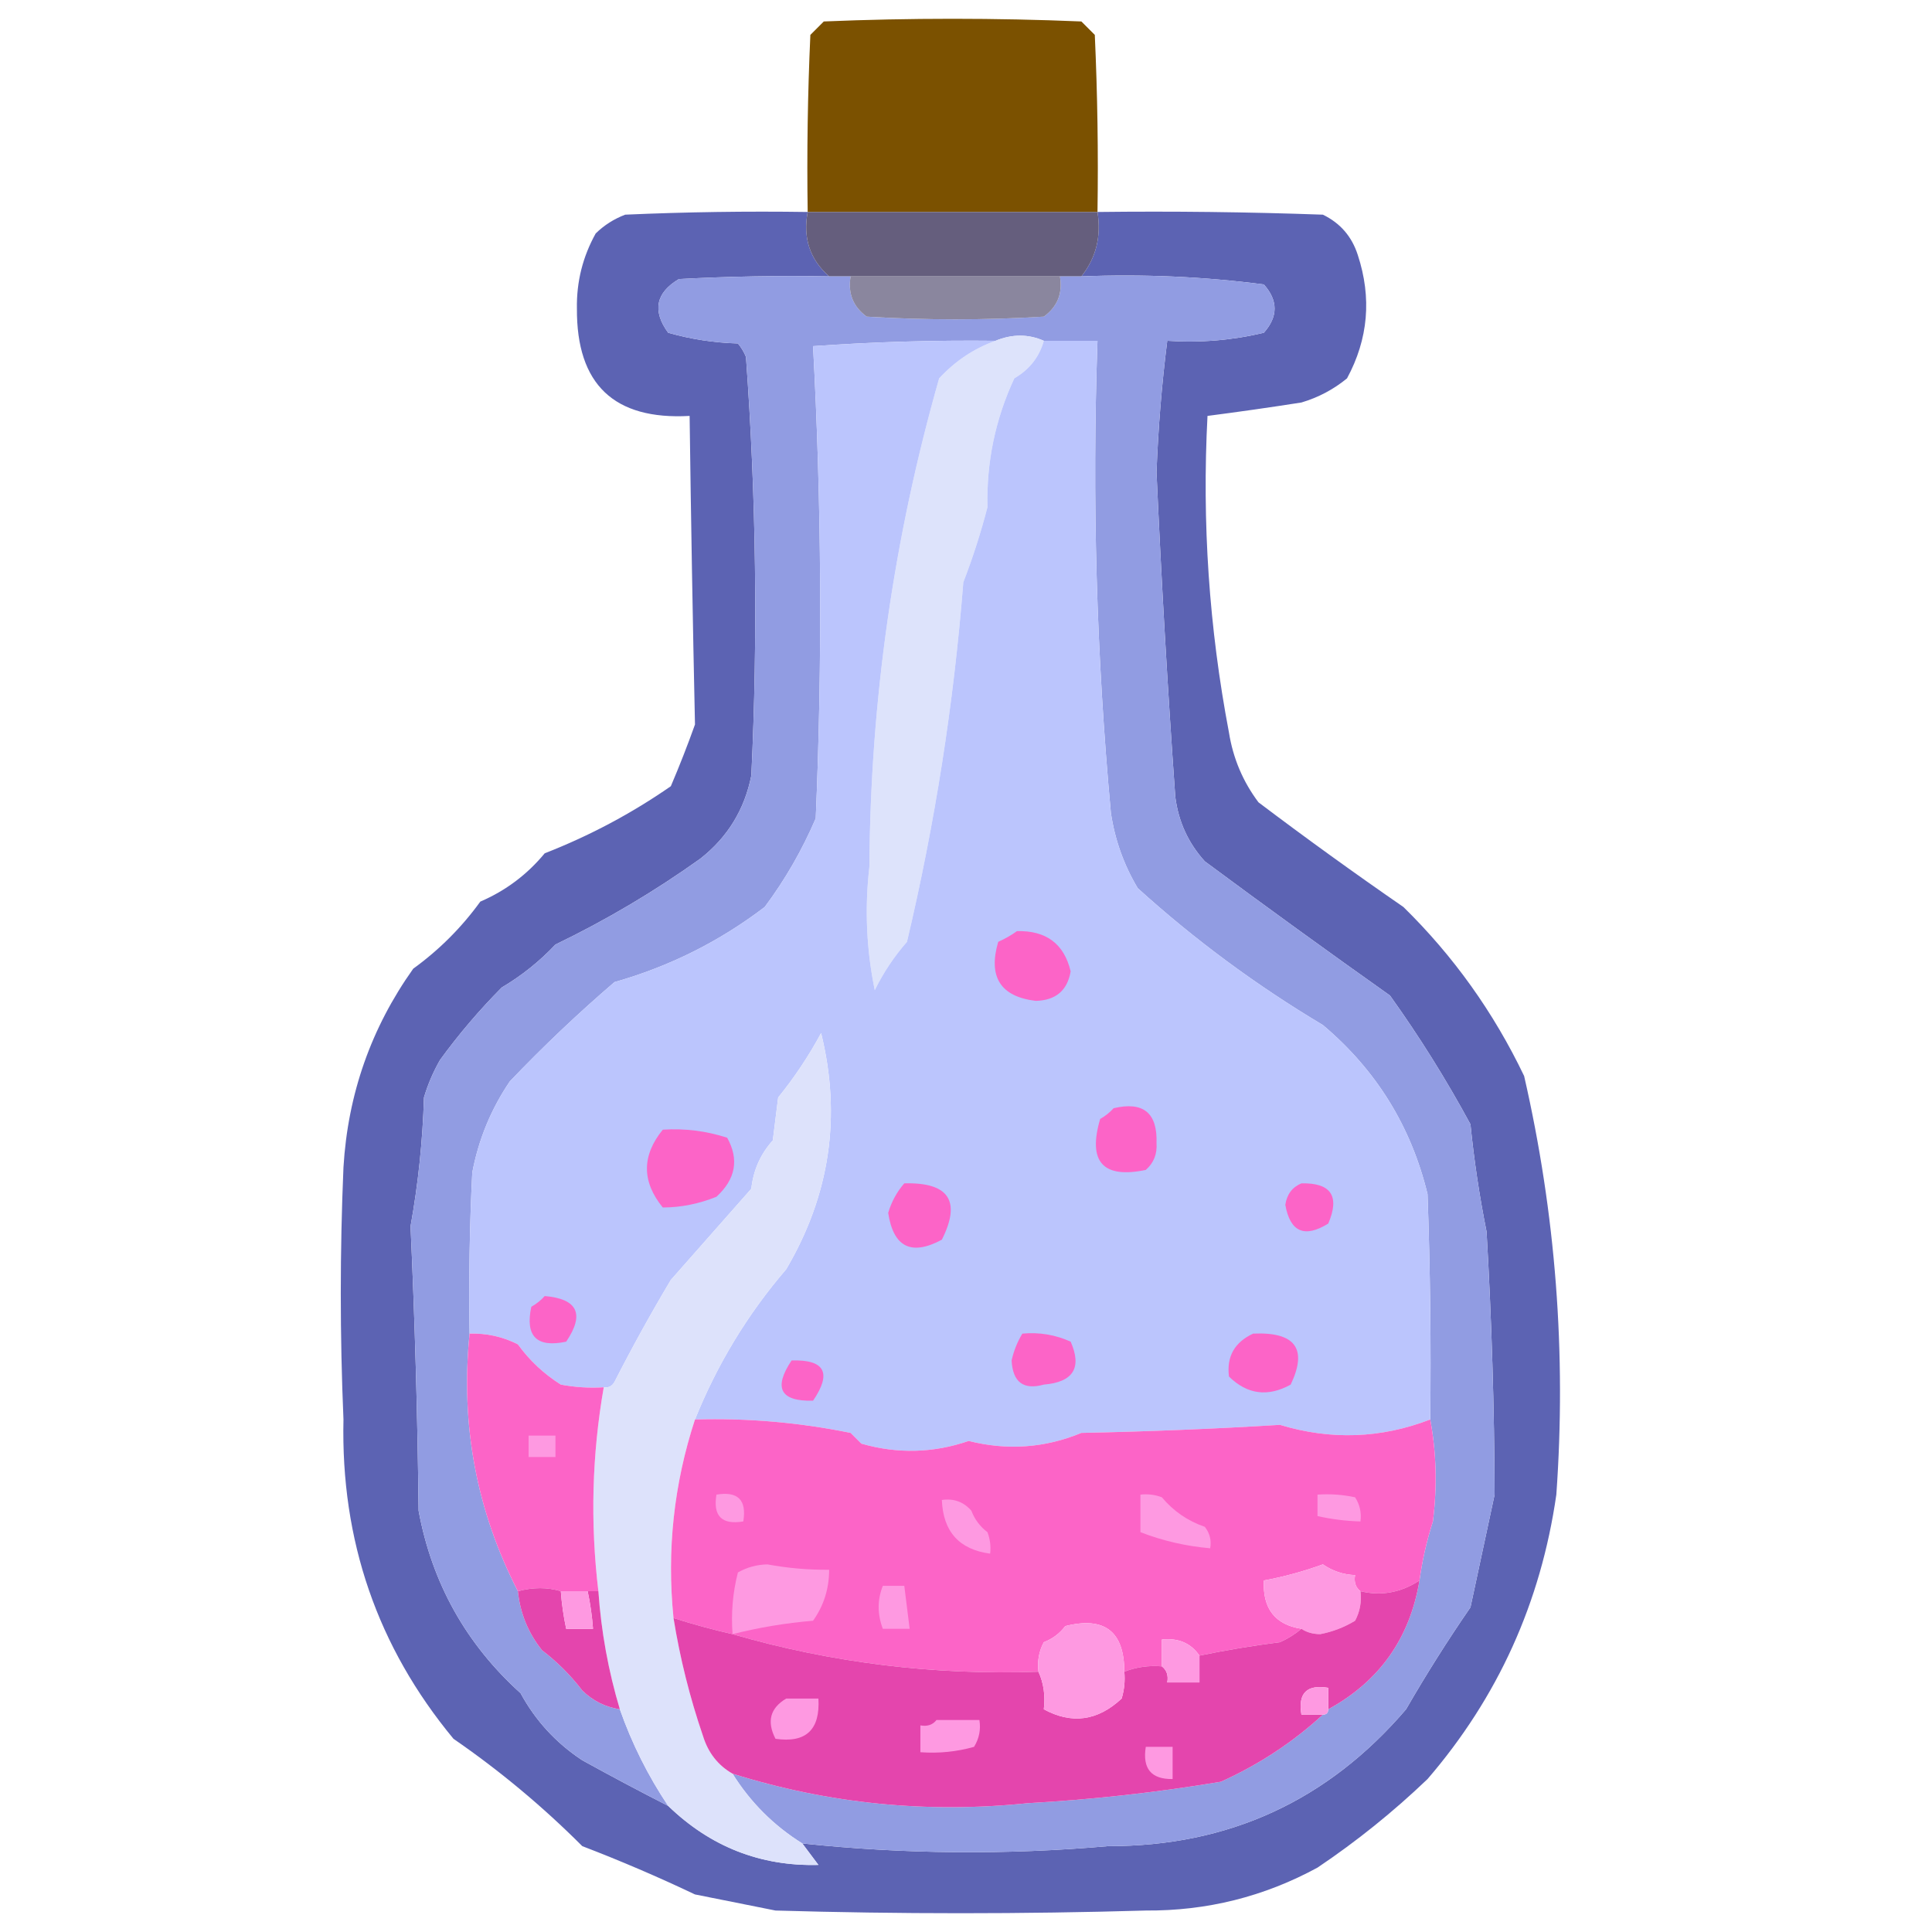<?xml version="1.0" encoding="UTF-8"?>
<!DOCTYPE svg PUBLIC "-//W3C//DTD SVG 1.1//EN" "http://www.w3.org/Graphics/SVG/1.1/DTD/svg11.dtd">
<svg xmlns="http://www.w3.org/2000/svg" version="1.1" width="360px" height="360px" style="shape-rendering:geometricPrecision; text-rendering:geometricPrecision; image-rendering:optimizeQuality; fill-rule:evenodd; clip-rule:evenodd" xmlns:xlink="http://www.w3.org/1999/xlink">
<g><path style="opacity:1" fill="#7b5100" d="M 204.5,39.5 C 186.5,39.5 168.5,39.5 150.5,39.5C 150.333,28.495 150.5,17.495 151,6.5C 151.833,5.667 152.667,4.833 153.5,4C 169.5,3.333 185.5,3.333 201.5,4C 202.333,4.833 203.167,5.667 204,6.5C 204.5,17.495 204.667,28.495 204.5,39.5 Z"/></g>
<g><path style="opacity:1" fill="#5c63b3" d="M 150.5,39.5 C 149.589,44.367 150.922,48.367 154.5,51.5C 145.161,51.334 135.827,51.5 126.5,52C 122.191,54.573 121.524,57.906 124.5,62C 128.716,63.204 133.049,63.87 137.5,64C 138.126,64.75 138.626,65.584 139,66.5C 140.901,92.558 141.235,118.558 140,144.5C 138.741,150.854 135.574,156.021 130.5,160C 121.963,166.103 112.963,171.436 103.5,176C 100.532,179.147 97.198,181.814 93.5,184C 89.311,188.221 85.478,192.721 82,197.5C 80.725,199.717 79.725,202.051 79,204.5C 78.762,212.569 77.929,220.569 76.5,228.5C 77.307,246.142 77.807,263.809 78,281.5C 80.503,294.996 86.836,306.329 97,315.5C 99.785,320.619 103.618,324.786 108.5,328C 113.819,330.934 119.152,333.767 124.5,336.5C 132.381,344.115 141.714,347.782 152.5,347.5C 151.476,346.148 150.476,344.815 149.5,343.5C 168.492,345.5 187.492,345.667 206.5,344C 228.912,344.044 247.412,335.544 262,318.5C 265.75,311.998 269.75,305.665 274,299.5C 275.497,292.527 276.997,285.527 278.5,278.5C 278.449,262.306 277.949,245.973 277,229.5C 275.673,222.888 274.673,216.222 274,209.5C 269.513,201.197 264.513,193.197 259,185.5C 247.412,177.289 235.912,168.956 224.5,160.5C 221.421,157.107 219.588,153.107 219,148.5C 217.568,128.349 216.401,108.182 215.5,88C 215.809,79.789 216.476,71.622 217.5,63.5C 223.621,63.91 229.621,63.41 235.5,62C 238.167,59 238.167,56 235.5,53C 224.269,51.544 212.936,51.044 201.5,51.5C 204.231,48.072 205.231,44.072 204.5,39.5C 218.504,39.333 232.504,39.5 246.5,40C 249.728,41.563 251.895,44.063 253,47.5C 255.629,55.499 254.962,63.165 251,70.5C 248.489,72.563 245.656,74.063 242.5,75C 236.631,75.917 230.798,76.75 225,77.5C 223.957,97.324 225.291,116.99 229,136.5C 229.767,141.305 231.6,145.639 234.5,149.5C 243.36,156.194 252.36,162.694 261.5,169C 270.828,178.141 278.328,188.641 284,200.5C 289.88,226.154 291.88,252.154 290,278.5C 287.116,298.594 279.116,316.261 266,331.5C 259.624,337.6 252.79,343.1 245.5,348C 235.551,353.414 224.884,356.08 213.5,356C 190.5,356.667 167.5,356.667 144.5,356C 139.5,355 134.5,354 129.5,353C 122.646,349.742 115.646,346.742 108.5,344C 101.084,336.58 93.084,329.913 84.5,324C 70.32,306.878 63.487,287.044 64,264.5C 63.333,248.833 63.333,233.167 64,217.5C 64.819,203.867 69.153,191.534 77,180.5C 81.833,177 86,172.833 89.5,168C 94.216,165.973 98.216,162.973 101.5,159C 109.857,155.739 117.69,151.573 125,146.5C 126.624,142.689 128.124,138.856 129.5,135C 129.084,115.89 128.751,96.723 128.5,77.5C 114.418,78.289 107.418,71.623 107.5,57.5C 107.414,52.511 108.581,47.844 111,43.5C 112.579,41.959 114.413,40.792 116.5,40C 127.828,39.5 139.162,39.334 150.5,39.5 Z"/></g>
<g><path style="opacity:1" fill="#655e7d" d="M 150.5,39.5 C 168.5,39.5 186.5,39.5 204.5,39.5C 205.231,44.072 204.231,48.072 201.5,51.5C 200.167,51.5 198.833,51.5 197.5,51.5C 184.5,51.5 171.5,51.5 158.5,51.5C 157.167,51.5 155.833,51.5 154.5,51.5C 150.922,48.367 149.589,44.367 150.5,39.5 Z"/></g>
<g><path style="opacity:1" fill="#919ce2" d="M 154.5,51.5 C 155.833,51.5 157.167,51.5 158.5,51.5C 157.959,54.652 158.959,57.152 161.5,59C 172.5,59.667 183.5,59.667 194.5,59C 197.041,57.152 198.041,54.652 197.5,51.5C 198.833,51.5 200.167,51.5 201.5,51.5C 212.936,51.044 224.269,51.544 235.5,53C 238.167,56 238.167,59 235.5,62C 229.621,63.41 223.621,63.91 217.5,63.5C 216.476,71.622 215.809,79.789 215.5,88C 216.401,108.182 217.568,128.349 219,148.5C 219.588,153.107 221.421,157.107 224.5,160.5C 235.912,168.956 247.412,177.289 259,185.5C 264.513,193.197 269.513,201.197 274,209.5C 274.673,216.222 275.673,222.888 277,229.5C 277.949,245.973 278.449,262.306 278.5,278.5C 276.997,285.527 275.497,292.527 274,299.5C 269.75,305.665 265.75,311.998 262,318.5C 247.412,335.544 228.912,344.044 206.5,344C 187.492,345.667 168.492,345.5 149.5,343.5C 144.167,340.167 139.833,335.833 136.5,330.5C 154.384,336.101 172.717,337.934 191.5,336C 203.584,335.327 215.584,333.993 227.5,332C 234.584,328.804 240.917,324.637 246.5,319.5C 247.167,319.5 247.5,319.167 247.5,318.5C 257.026,313.296 262.693,305.296 264.5,294.5C 265.013,290.771 265.846,287.104 267,283.5C 267.82,276.986 267.653,270.653 266.5,264.5C 266.667,250.496 266.5,236.496 266,222.5C 262.939,209.88 256.439,199.38 246.5,191C 234.132,183.626 222.632,175.126 212,165.5C 209.416,161.167 207.749,156.5 207,151.5C 204.301,122.204 203.468,92.87 204.5,63.5C 201.167,63.5 197.833,63.5 194.5,63.5C 191.604,62.225 188.604,62.225 185.5,63.5C 174.148,63.373 162.815,63.706 151.5,64.5C 153.086,93.844 153.253,123.178 152,152.5C 149.465,158.408 146.298,163.908 142.5,169C 134.062,175.434 124.728,180.101 114.5,183C 107.713,188.82 101.213,194.987 95,201.5C 91.501,206.66 89.167,212.326 88,218.5C 87.5,228.494 87.334,238.494 87.5,248.5C 85.785,265.506 88.785,281.506 96.5,296.5C 96.927,300.617 98.427,304.284 101,307.5C 103.833,309.667 106.333,312.167 108.5,315C 110.469,316.926 112.802,318.092 115.5,318.5C 117.735,324.865 120.735,330.865 124.5,336.5C 119.152,333.767 113.819,330.934 108.5,328C 103.618,324.786 99.785,320.619 97,315.5C 86.836,306.329 80.503,294.996 78,281.5C 77.807,263.809 77.307,246.142 76.5,228.5C 77.929,220.569 78.762,212.569 79,204.5C 79.725,202.051 80.725,199.717 82,197.5C 85.478,192.721 89.311,188.221 93.5,184C 97.198,181.814 100.532,179.147 103.5,176C 112.963,171.436 121.963,166.103 130.5,160C 135.574,156.021 138.741,150.854 140,144.5C 141.235,118.558 140.901,92.558 139,66.5C 138.626,65.584 138.126,64.75 137.5,64C 133.049,63.87 128.716,63.204 124.5,62C 121.524,57.906 122.191,54.573 126.5,52C 135.827,51.5 145.161,51.334 154.5,51.5 Z"/></g>
<g><path style="opacity:1" fill="#8a869e" d="M 158.5,51.5 C 171.5,51.5 184.5,51.5 197.5,51.5C 198.041,54.652 197.041,57.152 194.5,59C 183.5,59.667 172.5,59.667 161.5,59C 158.959,57.152 157.959,54.652 158.5,51.5 Z"/></g>
<g><path style="opacity:1" fill="#dde3fb" d="M 194.5,63.5 C 193.656,66.521 191.823,68.855 189,70.5C 185.467,78.102 183.8,86.102 184,94.5C 182.749,99.313 181.249,103.98 179.5,108.5C 177.72,131.129 174.22,153.463 169,175.5C 166.608,178.228 164.608,181.228 163,184.5C 161.437,176.913 161.104,169.246 162,161.5C 162.183,130.582 166.517,100.248 175,70.5C 177.998,67.262 181.498,64.929 185.5,63.5C 188.604,62.225 191.604,62.225 194.5,63.5 Z"/></g>
<g><path style="opacity:1" fill="#bbc5fd" d="M 185.5,63.5 C 181.498,64.929 177.998,67.262 175,70.5C 166.517,100.248 162.183,130.582 162,161.5C 161.104,169.246 161.437,176.913 163,184.5C 164.608,181.228 166.608,178.228 169,175.5C 174.22,153.463 177.72,131.129 179.5,108.5C 181.249,103.98 182.749,99.313 184,94.5C 183.8,86.102 185.467,78.102 189,70.5C 191.823,68.855 193.656,66.521 194.5,63.5C 197.833,63.5 201.167,63.5 204.5,63.5C 203.468,92.87 204.301,122.204 207,151.5C 207.749,156.5 209.416,161.167 212,165.5C 222.632,175.126 234.132,183.626 246.5,191C 256.439,199.38 262.939,209.88 266,222.5C 266.5,236.496 266.667,250.496 266.5,264.5C 257.33,268.043 247.996,268.377 238.5,265.5C 226.182,266.252 213.848,266.752 201.5,267C 194.708,269.814 187.708,270.314 180.5,268.5C 173.9,270.769 167.233,270.936 160.5,269C 159.833,268.333 159.167,267.667 158.5,267C 148.932,265.048 139.265,264.214 129.5,264.5C 133.65,254.192 139.316,244.859 146.5,236.5C 154.648,222.668 156.814,208.001 153,192.5C 150.694,196.776 148.027,200.776 145,204.5C 144.667,207.167 144.333,209.833 144,212.5C 141.704,215.05 140.37,218.05 140,221.5C 134.971,227.192 129.971,232.859 125,238.5C 121.299,244.706 117.799,251.04 114.5,257.5C 114.043,258.298 113.376,258.631 112.5,258.5C 109.813,258.664 107.146,258.497 104.5,258C 101.328,255.994 98.662,253.494 96.5,250.5C 93.673,249.068 90.673,248.401 87.5,248.5C 87.334,238.494 87.5,228.494 88,218.5C 89.167,212.326 91.501,206.66 95,201.5C 101.213,194.987 107.713,188.82 114.5,183C 124.728,180.101 134.062,175.434 142.5,169C 146.298,163.908 149.465,158.408 152,152.5C 153.253,123.178 153.086,93.844 151.5,64.5C 162.815,63.706 174.148,63.373 185.5,63.5 Z"/></g>
<g><path style="opacity:1" fill="#fc64c7" d="M 189.5,173.5 C 194.95,173.373 198.283,175.873 199.5,181C 198.892,184.568 196.725,186.401 193,186.5C 186.426,185.705 184.092,182.039 186,175.5C 187.302,174.915 188.469,174.249 189.5,173.5 Z"/></g>
<g><path style="opacity:1" fill="#dde2fb" d="M 129.5,264.5 C 125.558,276.547 124.224,288.881 125.5,301.5C 126.703,308.977 128.536,316.31 131,323.5C 131.967,326.621 133.8,328.954 136.5,330.5C 139.833,335.833 144.167,340.167 149.5,343.5C 150.476,344.815 151.476,346.148 152.5,347.5C 141.714,347.782 132.381,344.115 124.5,336.5C 120.735,330.865 117.735,324.865 115.5,318.5C 113.354,311.347 112.021,304.014 111.5,296.5C 109.971,283.741 110.304,271.074 112.5,258.5C 113.376,258.631 114.043,258.298 114.5,257.5C 117.799,251.04 121.299,244.706 125,238.5C 129.971,232.859 134.971,227.192 140,221.5C 140.37,218.05 141.704,215.05 144,212.5C 144.333,209.833 144.667,207.167 145,204.5C 148.027,200.776 150.694,196.776 153,192.5C 156.814,208.001 154.648,222.668 146.5,236.5C 139.316,244.859 133.65,254.192 129.5,264.5 Z"/></g>
<g><path style="opacity:1" fill="#fc64c7" d="M 207.5,206.5 C 213.027,205.196 215.693,207.362 215.5,213C 215.646,215.034 214.98,216.701 213.5,218C 205.492,219.655 202.659,216.488 205,208.5C 205.995,207.934 206.828,207.267 207.5,206.5 Z"/></g>
<g><path style="opacity:1" fill="#fc64c7" d="M 123.5,210.5 C 127.605,210.234 131.605,210.734 135.5,212C 137.746,216.047 137.08,219.714 133.5,223C 130.23,224.321 126.897,224.987 123.5,225C 119.565,220.17 119.565,215.337 123.5,210.5 Z"/></g>
<g><path style="opacity:1" fill="#fc64c7" d="M 168.5,220.5 C 176.804,220.278 179.137,223.778 175.5,231C 169.806,234.061 166.473,232.394 165.5,226C 166.124,223.915 167.124,222.082 168.5,220.5 Z"/></g>
<g><path style="opacity:1" fill="#fc64c7" d="M 242.5,220.5 C 248.026,220.38 249.693,222.88 247.5,228C 243.067,230.73 240.401,229.563 239.5,224.5C 239.787,222.557 240.787,221.223 242.5,220.5 Z"/></g>
<g><path style="opacity:1" fill="#fc64c7" d="M 101.5,241.5 C 107.643,242.026 108.976,244.86 105.5,250C 100,251.167 97.833,249 99,243.5C 99.995,242.934 100.828,242.267 101.5,241.5 Z"/></g>
<g><path style="opacity:1" fill="#fc64c7" d="M 87.5,248.5 C 90.673,248.401 93.673,249.068 96.5,250.5C 98.662,253.494 101.328,255.994 104.5,258C 107.146,258.497 109.813,258.664 112.5,258.5C 110.304,271.074 109.971,283.741 111.5,296.5C 110.833,296.5 110.167,296.5 109.5,296.5C 107.833,296.5 106.167,296.5 104.5,296.5C 102.019,295.742 99.352,295.742 96.5,296.5C 88.785,281.506 85.785,265.506 87.5,248.5 Z"/></g>
<g><path style="opacity:1" fill="#fc64c7" d="M 190.5,248.5 C 193.649,248.211 196.649,248.711 199.5,250C 201.652,254.873 199.985,257.54 194.5,258C 190.707,259.052 188.707,257.552 188.5,253.5C 188.902,251.7 189.569,250.033 190.5,248.5 Z"/></g>
<g><path style="opacity:1" fill="#fc64c7" d="M 233.5,248.5 C 241.361,248.149 243.694,251.316 240.5,258C 236.252,260.348 232.419,259.848 229,256.5C 228.533,252.785 230.033,250.119 233.5,248.5 Z"/></g>
<g><path style="opacity:1" fill="#fc64c7" d="M 147.5,253.5 C 153.704,253.314 155.037,255.814 151.5,261C 145.403,261.147 144.07,258.647 147.5,253.5 Z"/></g>
<g><path style="opacity:1" fill="#fc64c7" d="M 129.5,264.5 C 139.265,264.214 148.932,265.048 158.5,267C 159.167,267.667 159.833,268.333 160.5,269C 167.233,270.936 173.9,270.769 180.5,268.5C 187.708,270.314 194.708,269.814 201.5,267C 213.848,266.752 226.182,266.252 238.5,265.5C 247.996,268.377 257.33,268.043 266.5,264.5C 267.653,270.653 267.82,276.986 267,283.5C 265.846,287.104 265.013,290.771 264.5,294.5C 261.02,296.77 257.353,297.437 253.5,296.5C 252.596,295.791 252.263,294.791 252.5,293.5C 250.334,293.421 248.334,292.754 246.5,291.5C 242.888,292.812 239.221,293.812 235.5,294.5C 235.255,299.734 237.588,302.734 242.5,303.5C 241.317,304.504 239.984,305.338 238.5,306C 233.455,306.643 228.455,307.476 223.5,308.5C 221.91,306.179 219.577,305.179 216.5,305.5C 216.5,307.167 216.5,308.833 216.5,310.5C 214.05,310.298 211.717,310.631 209.5,311.5C 209.486,303.989 205.819,301.156 198.5,303C 197.449,304.385 196.116,305.385 194.5,306C 193.594,307.699 193.261,309.533 193.5,311.5C 173.975,312.184 154.975,309.851 136.5,304.5C 132.789,303.656 129.123,302.656 125.5,301.5C 124.224,288.881 125.558,276.547 129.5,264.5 Z"/></g>
<g><path style="opacity:1" fill="#fe99e1" d="M 98.5,267.5 C 100.167,267.5 101.833,267.5 103.5,267.5C 103.5,268.833 103.5,270.167 103.5,271.5C 101.833,271.5 100.167,271.5 98.5,271.5C 98.5,270.167 98.5,268.833 98.5,267.5 Z"/></g>
<g><path style="opacity:1" fill="#fe99e1" d="M 133.5,278.5 C 137.5,277.833 139.167,279.5 138.5,283.5C 134.5,284.167 132.833,282.5 133.5,278.5 Z"/></g>
<g><path style="opacity:1" fill="#fe99e1" d="M 212.5,278.5 C 213.873,278.343 215.207,278.51 216.5,279C 218.645,281.574 221.312,283.407 224.5,284.5C 225.429,285.689 225.762,287.022 225.5,288.5C 221.011,288.113 216.677,287.113 212.5,285.5C 212.5,283.167 212.5,280.833 212.5,278.5 Z"/></g>
<g><path style="opacity:1" fill="#fe99e1" d="M 245.5,278.5 C 247.857,278.337 250.19,278.503 252.5,279C 253.38,280.356 253.714,281.856 253.5,283.5C 250.794,283.425 248.127,283.092 245.5,282.5C 245.5,281.167 245.5,279.833 245.5,278.5 Z"/></g>
<g><path style="opacity:1" fill="#fe99e1" d="M 175.5,279.5 C 177.722,279.178 179.556,279.845 181,281.5C 181.615,283.116 182.615,284.449 184,285.5C 184.49,286.793 184.657,288.127 184.5,289.5C 178.734,288.731 175.734,285.397 175.5,279.5 Z"/></g>
<g><path style="opacity:1" fill="#fe99e1" d="M 136.5,304.5 C 136.207,300.563 136.54,296.73 137.5,293C 139.199,292.042 141.033,291.542 143,291.5C 146.804,292.205 150.637,292.538 154.5,292.5C 154.495,296.033 153.495,299.2 151.5,302C 146.41,302.427 141.41,303.26 136.5,304.5 Z"/></g>
<g><path style="opacity:1" fill="#fe99e1" d="M 253.5,296.5 C 253.739,298.467 253.406,300.301 252.5,302C 250.493,303.217 248.326,304.051 246,304.5C 244.615,304.486 243.449,304.152 242.5,303.5C 237.588,302.734 235.255,299.734 235.5,294.5C 239.221,293.812 242.888,292.812 246.5,291.5C 248.334,292.754 250.334,293.421 252.5,293.5C 252.263,294.791 252.596,295.791 253.5,296.5 Z"/></g>
<g><path style="opacity:1" fill="#e445ad" d="M 264.5,294.5 C 262.693,305.296 257.026,313.296 247.5,318.5C 247.5,317.167 247.5,315.833 247.5,314.5C 243.5,313.833 241.833,315.5 242.5,319.5C 243.833,319.5 245.167,319.5 246.5,319.5C 240.917,324.637 234.584,328.804 227.5,332C 215.584,333.993 203.584,335.327 191.5,336C 172.717,337.934 154.384,336.101 136.5,330.5C 133.8,328.954 131.967,326.621 131,323.5C 128.536,316.31 126.703,308.977 125.5,301.5C 129.123,302.656 132.789,303.656 136.5,304.5C 154.975,309.851 173.975,312.184 193.5,311.5C 194.468,313.607 194.802,315.941 194.5,318.5C 199.714,321.331 204.547,320.664 209,316.5C 209.494,314.866 209.66,313.199 209.5,311.5C 211.717,310.631 214.05,310.298 216.5,310.5C 217.404,311.209 217.737,312.209 217.5,313.5C 219.5,313.5 221.5,313.5 223.5,313.5C 223.5,311.833 223.5,310.167 223.5,308.5C 228.455,307.476 233.455,306.643 238.5,306C 239.984,305.338 241.317,304.504 242.5,303.5C 243.449,304.152 244.615,304.486 246,304.5C 248.326,304.051 250.493,303.217 252.5,302C 253.406,300.301 253.739,298.467 253.5,296.5C 257.353,297.437 261.02,296.77 264.5,294.5 Z"/></g>
<g><path style="opacity:1" fill="#e445ad" d="M 104.5,296.5 C 104.674,298.861 105.007,301.194 105.5,303.5C 107.167,303.5 108.833,303.5 110.5,303.5C 110.326,301.139 109.993,298.806 109.5,296.5C 110.167,296.5 110.833,296.5 111.5,296.5C 112.021,304.014 113.354,311.347 115.5,318.5C 112.802,318.092 110.469,316.926 108.5,315C 106.333,312.167 103.833,309.667 101,307.5C 98.427,304.284 96.927,300.617 96.5,296.5C 99.352,295.742 102.019,295.742 104.5,296.5 Z"/></g>
<g><path style="opacity:1" fill="#fe99e1" d="M 164.5,295.5 C 165.833,295.5 167.167,295.5 168.5,295.5C 168.833,298.167 169.167,300.833 169.5,303.5C 167.833,303.5 166.167,303.5 164.5,303.5C 163.47,300.771 163.47,298.104 164.5,295.5 Z"/></g>
<g><path style="opacity:1" fill="#fe99e1" d="M 104.5,296.5 C 106.167,296.5 107.833,296.5 109.5,296.5C 109.993,298.806 110.326,301.139 110.5,303.5C 108.833,303.5 107.167,303.5 105.5,303.5C 105.007,301.194 104.674,298.861 104.5,296.5 Z"/></g>
<g><path style="opacity:1" fill="#fe99e1" d="M 209.5,311.5 C 209.66,313.199 209.494,314.866 209,316.5C 204.547,320.664 199.714,321.331 194.5,318.5C 194.802,315.941 194.468,313.607 193.5,311.5C 193.261,309.533 193.594,307.699 194.5,306C 196.116,305.385 197.449,304.385 198.5,303C 205.819,301.156 209.486,303.989 209.5,311.5 Z"/></g>
<g><path style="opacity:1" fill="#fe99e1" d="M 223.5,308.5 C 223.5,310.167 223.5,311.833 223.5,313.5C 221.5,313.5 219.5,313.5 217.5,313.5C 217.737,312.209 217.404,311.209 216.5,310.5C 216.5,308.833 216.5,307.167 216.5,305.5C 219.577,305.179 221.91,306.179 223.5,308.5 Z"/></g>
<g><path style="opacity:1" fill="#fe99e1" d="M 247.5,318.5 C 247.5,319.167 247.167,319.5 246.5,319.5C 245.167,319.5 243.833,319.5 242.5,319.5C 241.833,315.5 243.5,313.833 247.5,314.5C 247.5,315.833 247.5,317.167 247.5,318.5 Z"/></g>
<g><path style="opacity:1" fill="#fe99e1" d="M 146.5,316.5 C 148.5,316.5 150.5,316.5 152.5,316.5C 152.843,322.326 150.176,324.826 144.5,324C 142.84,320.777 143.506,318.277 146.5,316.5 Z"/></g>
<g><path style="opacity:1" fill="#fe99e1" d="M 174.5,320.5 C 177.167,320.5 179.833,320.5 182.5,320.5C 182.785,322.288 182.452,323.955 181.5,325.5C 178.242,326.417 174.909,326.751 171.5,326.5C 171.5,324.833 171.5,323.167 171.5,321.5C 172.791,321.737 173.791,321.404 174.5,320.5 Z"/></g>
<g><path style="opacity:1" fill="#fe99e1" d="M 213.5,325.5 C 215.167,325.5 216.833,325.5 218.5,325.5C 218.5,327.5 218.5,329.5 218.5,331.5C 214.515,331.56 212.848,329.56 213.5,325.5 Z"/></g>
</svg>
